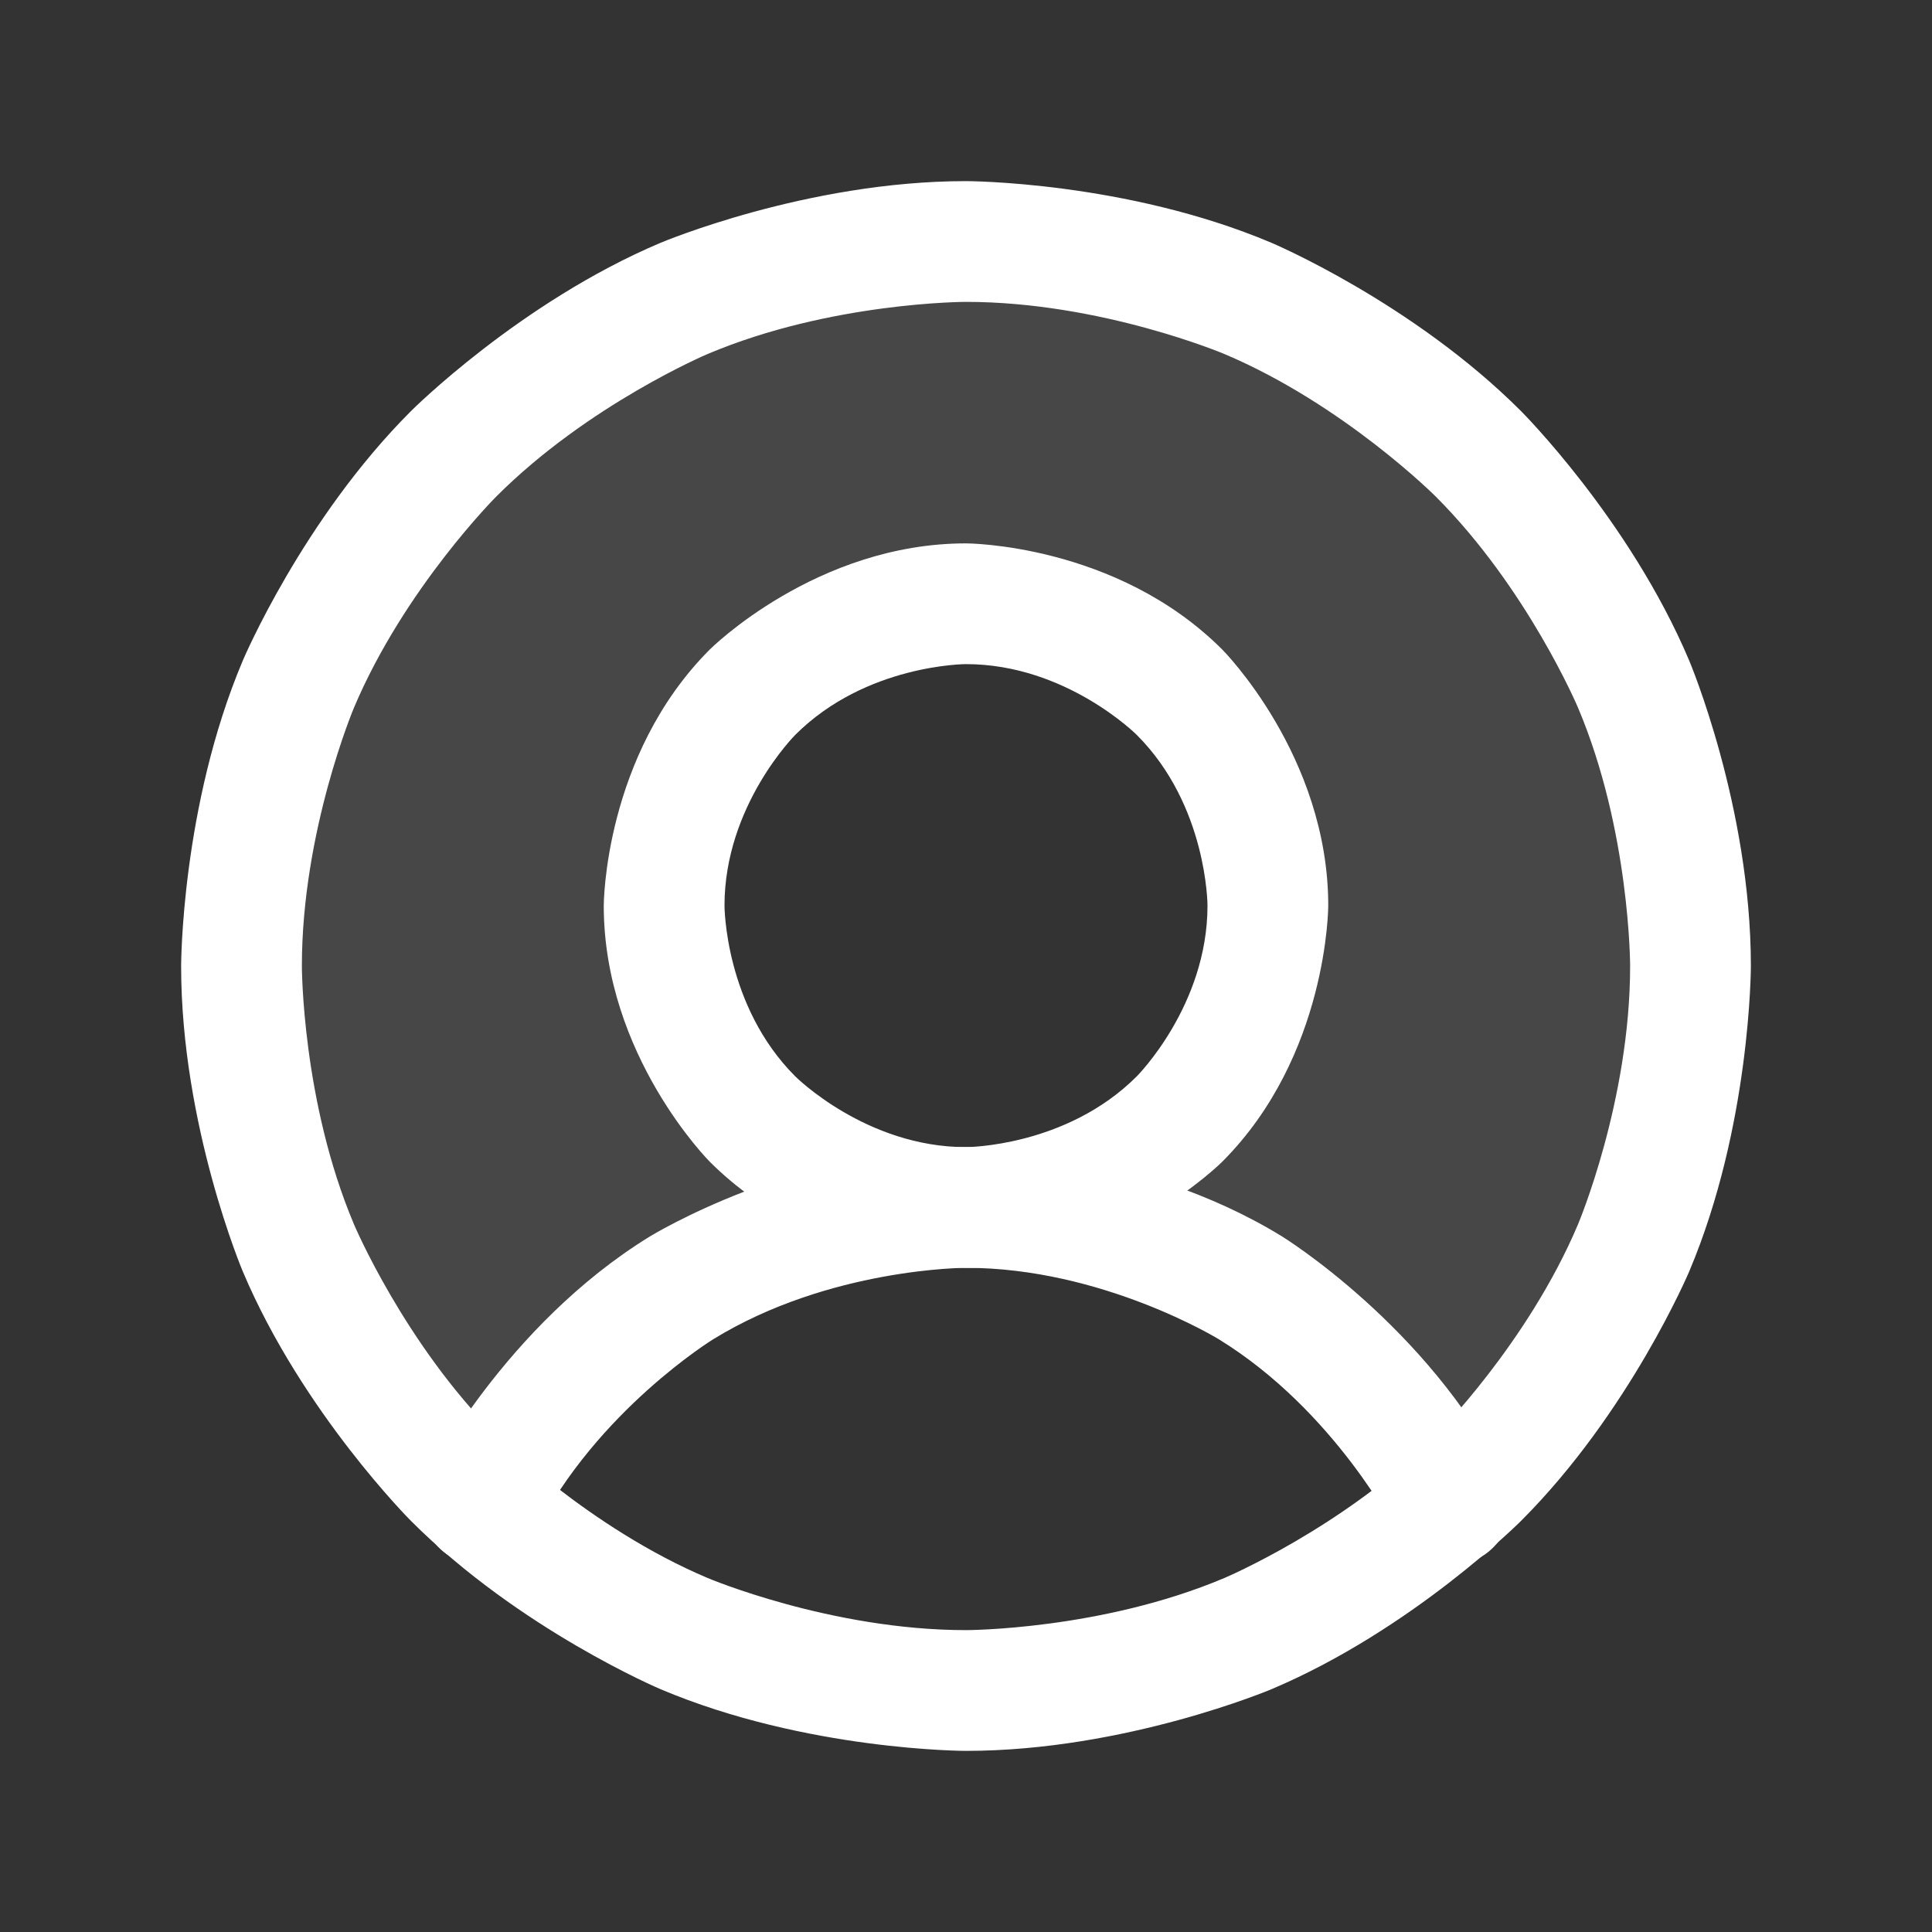 <svg width="32" height="32" viewBox="0 0 32 32" fill="none" xmlns="http://www.w3.org/2000/svg">
<rect x="0" y="0" width="32" height="32" fill="#333333" stroke="none"/>
<g id="UserCircle-d">
<path id="Vector" d="M15.999 4C13.572 3.999 11.2 4.735 9.199 6.111C7.198 7.486 5.661 9.436 4.792 11.703C3.922 13.97 3.761 16.448 4.329 18.808C4.898 21.169 6.169 23.302 7.975 24.925C8.727 23.443 9.875 22.199 11.292 21.329C12.708 20.46 14.338 20 15.999 20C15.011 20 14.044 19.707 13.222 19.157C12.399 18.608 11.758 17.827 11.38 16.913C11.002 16 10.903 14.994 11.096 14.025C11.289 13.055 11.765 12.164 12.464 11.464C13.163 10.765 14.054 10.289 15.024 10.096C15.994 9.903 17 10.002 17.913 10.381C18.827 10.759 19.608 11.4 20.157 12.222C20.706 13.044 21 14.011 21 15C21 16.326 20.473 17.598 19.535 18.536C18.597 19.473 17.326 20 15.999 20C17.662 20 19.291 20.46 20.707 21.329C22.124 22.199 23.272 23.443 24.025 24.925C25.831 23.302 27.102 21.169 27.67 18.808C28.238 16.448 28.077 13.97 27.207 11.703C26.338 9.436 24.801 7.486 22.8 6.111C20.799 4.735 18.428 3.999 15.999 4Z" fill="white" fill-opacity="0.1"/>
<path id="Vector_2" fill-rule="evenodd" clip-rule="evenodd" d="M16 3C16 3 18.644 3 21.061 4.022C21.061 4.022 23.394 5.009 25.192 6.808C25.192 6.808 26.991 8.606 27.978 10.94C27.978 10.94 29 13.356 29 16C29 16 29 18.644 27.978 21.061C27.978 21.061 26.991 23.394 25.192 25.192C25.192 25.192 23.394 26.991 21.061 27.978C21.061 27.978 18.644 29 16 29C16 29 13.356 29 10.94 27.978C10.94 27.978 8.606 26.991 6.808 25.192C6.808 25.192 5.009 23.394 4.022 21.061C4.022 21.061 3 18.644 3 16C3 16 3 13.356 4.022 10.94C4.022 10.94 5.009 8.606 6.808 6.808C6.808 6.808 8.606 5.009 10.94 4.022C10.94 4.022 13.356 3 16 3ZM16 5C16 5 13.761 5 11.719 5.864C11.719 5.864 9.745 6.699 8.222 8.222C8.222 8.222 6.699 9.745 5.864 11.719C5.864 11.719 5 13.761 5 16C5 16 5 18.239 5.864 20.281C5.864 20.281 6.699 22.255 8.222 23.778C8.222 23.778 9.745 25.301 11.719 26.136C11.719 26.136 13.761 27 16 27C16 27 18.239 27 20.281 26.136C20.281 26.136 22.255 25.301 23.778 23.778C23.778 23.778 25.301 22.255 26.136 20.281C26.136 20.281 27 18.239 27 16C27 16 27 13.761 26.136 11.719C26.136 11.719 25.301 9.745 23.778 8.222C23.778 8.222 22.255 6.699 20.281 5.864C20.281 5.864 18.239 5 16 5Z" fill="white"/>
<path id="Vector_3" fill-rule="evenodd" clip-rule="evenodd" d="M16 9C16 9 18.485 9 20.243 10.757C20.243 10.757 22 12.515 22 15C22 15 22 17.485 20.243 19.243C20.243 19.243 18.485 21 16 21C16 21 13.515 21 11.757 19.243C11.757 19.243 10 17.485 10 15C10 15 10 12.515 11.757 10.757C11.757 10.757 13.515 9 16 9ZM16 11C16 11 14.343 11 13.172 12.172C13.172 12.172 12 13.343 12 15C12 15 12 16.657 13.172 17.828C13.172 17.828 14.343 19 16 19C16 19 17.657 19 18.828 17.828C18.828 17.828 20 16.657 20 15C20 15 20 13.343 18.828 12.172C18.828 12.172 17.657 11 16 11Z" fill="white"/>
<path id="Vector_4" d="M20.185 22.181C22.11 23.363 23.133 25.378 23.133 25.378C23.253 25.614 23.462 25.793 23.714 25.876C23.814 25.908 23.919 25.925 24.025 25.925L24.052 25.925C24.2 25.921 24.345 25.884 24.477 25.817C24.813 25.646 25.025 25.302 25.025 24.925C25.025 24.911 25.024 24.896 25.024 24.882C25.018 24.739 24.981 24.6 24.916 24.472L24.916 24.472L24.916 24.471C23.637 21.954 21.231 20.477 21.231 20.477C18.824 18.999 16 18.999 16 18.999C13.175 18.999 10.768 20.477 10.768 20.477C8.361 21.954 7.083 24.472 7.083 24.472C7.012 24.613 6.975 24.768 6.975 24.925L6.975 24.932C6.977 25.306 7.189 25.647 7.522 25.817C7.662 25.888 7.817 25.925 7.975 25.925L7.982 25.925C8.356 25.922 8.697 25.711 8.866 25.378C9.889 23.363 11.815 22.181 11.815 22.181C13.74 20.999 16 20.999 16 20.999C18.259 20.999 20.185 22.181 20.185 22.181Z" fill="white"/>
</g>
</svg>
